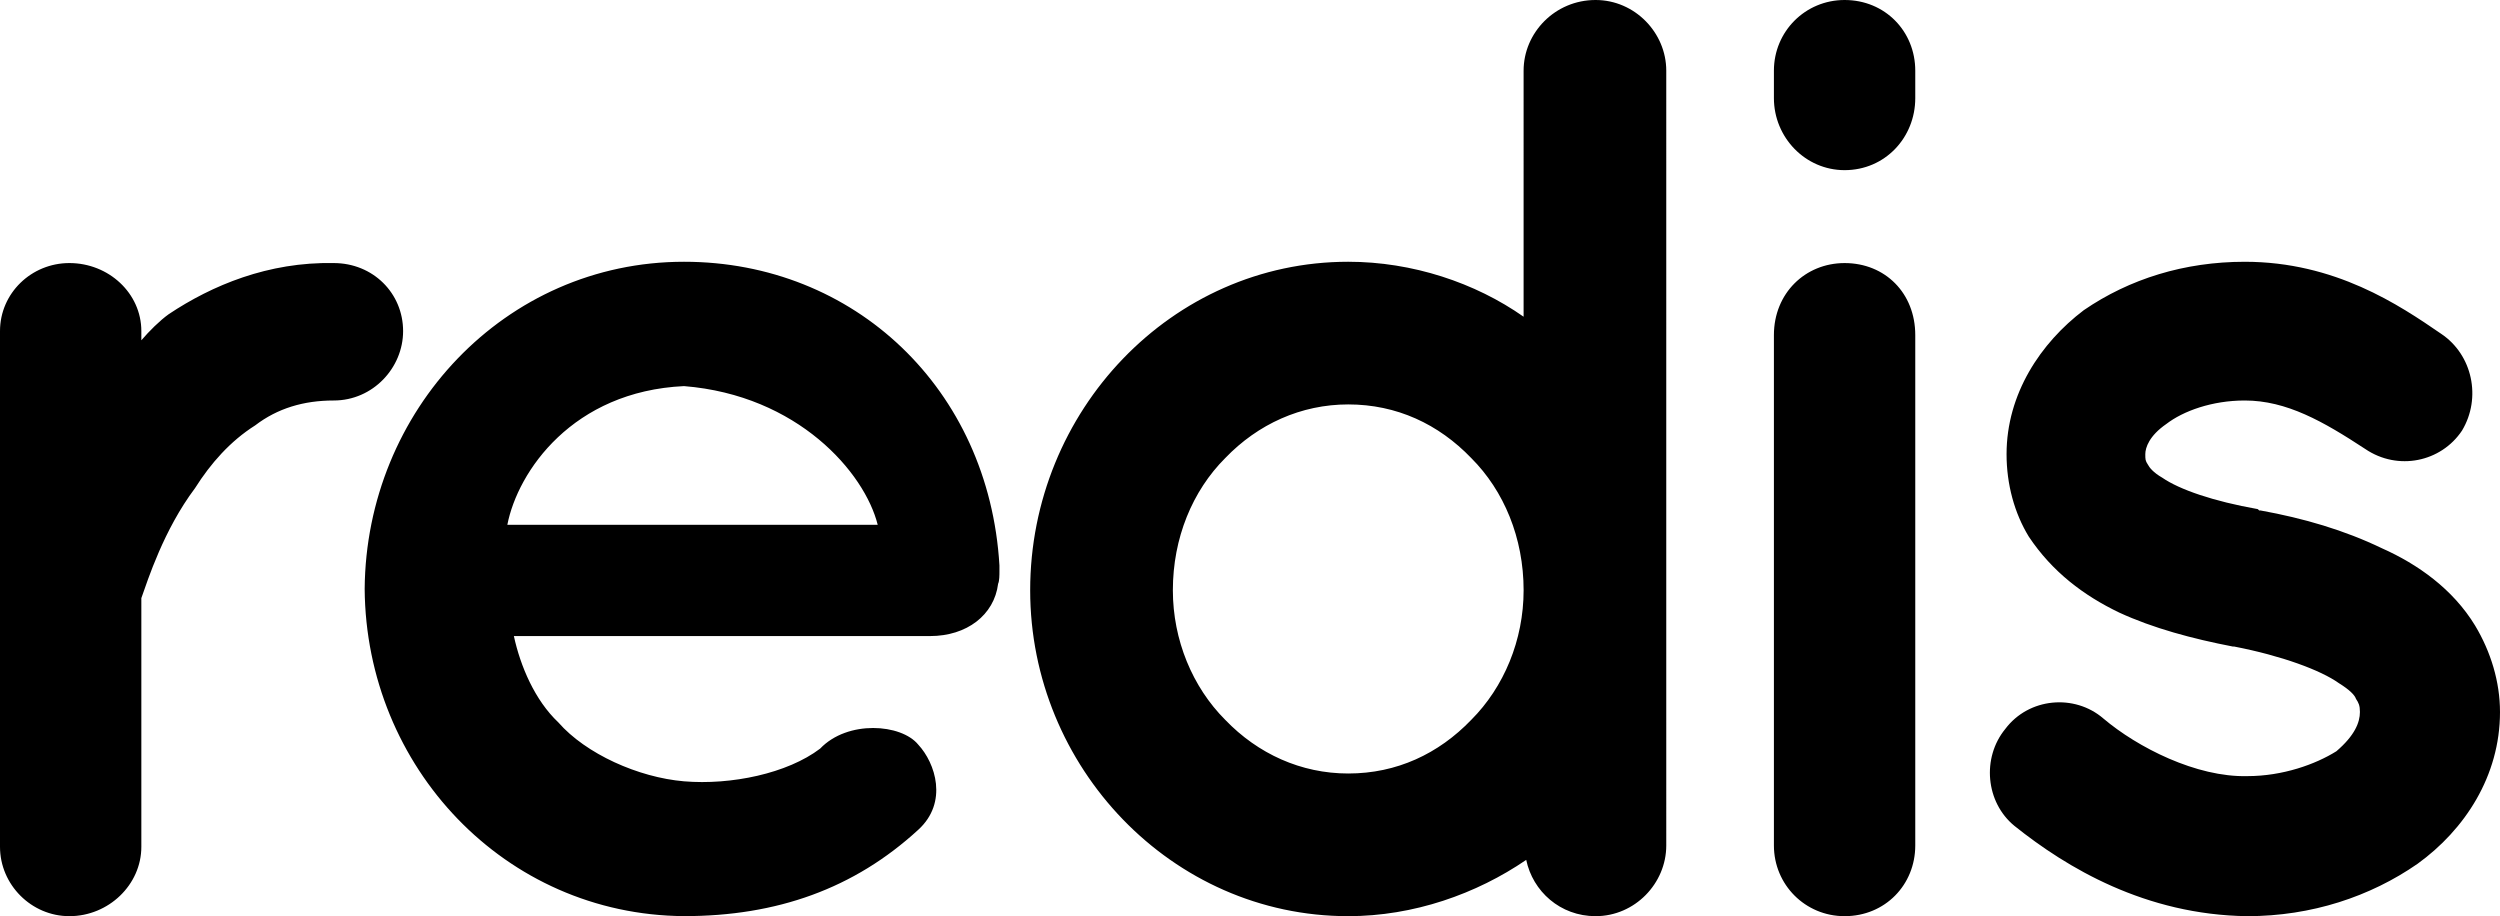 <?xml version="1.0" encoding="utf-8"?>
<!-- Generator: Adobe Illustrator 16.2.1, SVG Export Plug-In . SVG Version: 6.00 Build 0)  -->
<!DOCTYPE svg PUBLIC "-//W3C//DTD SVG 1.1//EN" "http://www.w3.org/Graphics/SVG/1.1/DTD/svg11.dtd">
<svg version="1.1" id="Layer_1" xmlns="http://www.w3.org/2000/svg" xmlns:xlink="http://www.w3.org/1999/xlink" x="0px" y="0px"
	 width="791.827px" height="290.181px" viewBox="0 0 791.827 290.181" enable-background="new 0 0 791.827 290.181"
	 xml:space="preserve">
<path d="M127.676,104.878c0,11.608-9.536,21.972-21.972,21.972c-9.536,0-17.825,2.489-24.873,7.878
	c-7.876,4.978-14.098,12.021-19.069,19.898c-9.949,13.267-14.917,29.018-16.993,34.815v78.764c0,12.022-10.363,21.976-22.799,21.976
	C9.949,290.179,0,280.228,0,268.204V104.878c0-12.022,9.948-21.557,21.969-21.557c12.439,0,22.799,9.538,22.799,21.557v2.903
	c2.487-2.903,5.802-6.216,8.705-8.292c13.683-9.115,31.505-16.581,52.229-16.167C118.14,83.321,127.676,92.859,127.676,104.878z
	 M115.502,186.54c0.417-56.375,44.358-103.632,101.146-103.632c53.89,0,96.588,40.21,99.905,96.171c0,0.416,0,1.246,0,2.07
	c0,0.83,0,2.899-0.414,3.73c-1.247,9.951-9.948,16.583-21.559,16.583H162.76c2.071,9.539,6.629,20.312,14.094,27.36
	c8.705,9.949,25.289,17.404,39.793,18.646c14.923,1.242,32.748-2.481,43.114-10.357c8.702-9.124,25.7-7.875,31.088-1.25
	c5.391,5.812,9.532,18.247,0,26.946c-20.315,18.65-44.771,27.359-74.206,27.359C159.86,289.764,115.919,242.918,115.502,186.54z
	 M160.688,166.229H278c-4.145-16.579-25.287-41.035-61.353-43.938C181.418,123.945,164.005,149.237,160.688,166.229z
	 M527.758,267.791c0,12.023-9.949,22.389-22.385,22.389c-11.197,0-19.898-7.874-21.973-17.828
	c-15.752,10.775-35.65,17.828-56.375,17.828c-55.963,0-100.734-47.259-100.734-103.219c0-56.795,44.771-104.053,100.734-104.053
	c20.311,0,40.211,6.63,55.547,17.408V22.385C482.573,10.363,492.522,0,505.366,0c12.436,0,22.391,10.363,22.391,22.386V186.54
	c0,0,0,0,0,0.42L527.758,267.791L527.758,267.791z M427.026,128.093c-14.924,0-28.604,6.217-38.958,16.994
	c-10.366,10.365-16.587,25.283-16.587,41.867c0,15.754,6.219,30.674,16.587,41.04c10.357,10.779,24.035,16.998,38.958,16.998
	c15.338,0,28.605-6.219,38.969-16.998c10.355-10.363,16.58-25.286,16.58-41.04c0-16.584-6.217-31.502-16.58-41.867
	C455.633,134.309,442.364,128.093,427.026,128.093z M606.624,31.093c0,12.438-9.535,22.798-22.385,22.798
	c-12.438,0-22.387-10.361-22.387-22.798v-8.707C561.854,9.95,571.801,0,584.239,0c12.85,0,22.385,9.95,22.385,22.386V31.093
	L606.624,31.093z M606.624,106.124v161.667c0,12.438-9.535,22.389-22.385,22.389c-12.438,0-22.387-9.951-22.387-22.389V106.124
	c0-13.265,9.947-22.802,22.387-22.802C597.094,83.321,606.624,92.859,606.624,106.124z M635.125,230.896
	c7.463-9.944,21.971-11.19,31.088-3.314c10.775,9.124,29.436,18.651,45.6,18.24c11.195,0,21.559-3.729,28.191-7.875
	c5.803-4.974,7.455-9.116,7.455-12.438c0-2.069-0.412-2.896-1.24-4.146c-0.418-1.243-2.072-2.9-5.395-4.968
	c-5.801-4.147-18.236-8.712-33.16-11.609h-0.414c-12.855-2.484-25.293-5.806-36.061-10.782
	c-11.197-5.385-21.146-12.847-28.609-24.039c-4.555-7.463-7.041-16.577-7.041-26.113c0-19.069,10.775-35.237,24.453-45.602
	c14.512-9.946,31.922-15.338,50.992-15.338c28.602,0,48.912,13.681,62.182,22.797c9.951,6.635,12.852,20.315,6.629,30.673
	c-6.629,9.951-20.311,12.856-30.674,5.808c-13.264-8.702-24.871-15.339-38.137-15.339c-10.361,0-19.484,3.316-24.873,7.46
	c-5.389,3.734-6.627,7.466-6.627,9.538c0,1.655,0,2.072,0.824,3.314c0.414,0.827,1.654,2.484,4.562,4.145
	c5.395,3.729,16.164,7.463,30.262,9.948l0.414,0.42h0.418c13.678,2.48,26.527,6.216,38.551,12.018
	c11.188,4.975,22.387,12.851,29.434,24.457c4.975,8.288,7.877,17.824,7.877,27.359c0,20.312-11.191,37.31-26.121,48.086
	c-14.922,10.358-33.574,16.584-53.887,16.584c-32.334-0.413-57.207-15.338-73.785-28.601
	C628.903,254.114,627.663,240.017,635.125,230.896z"/>
</svg>
